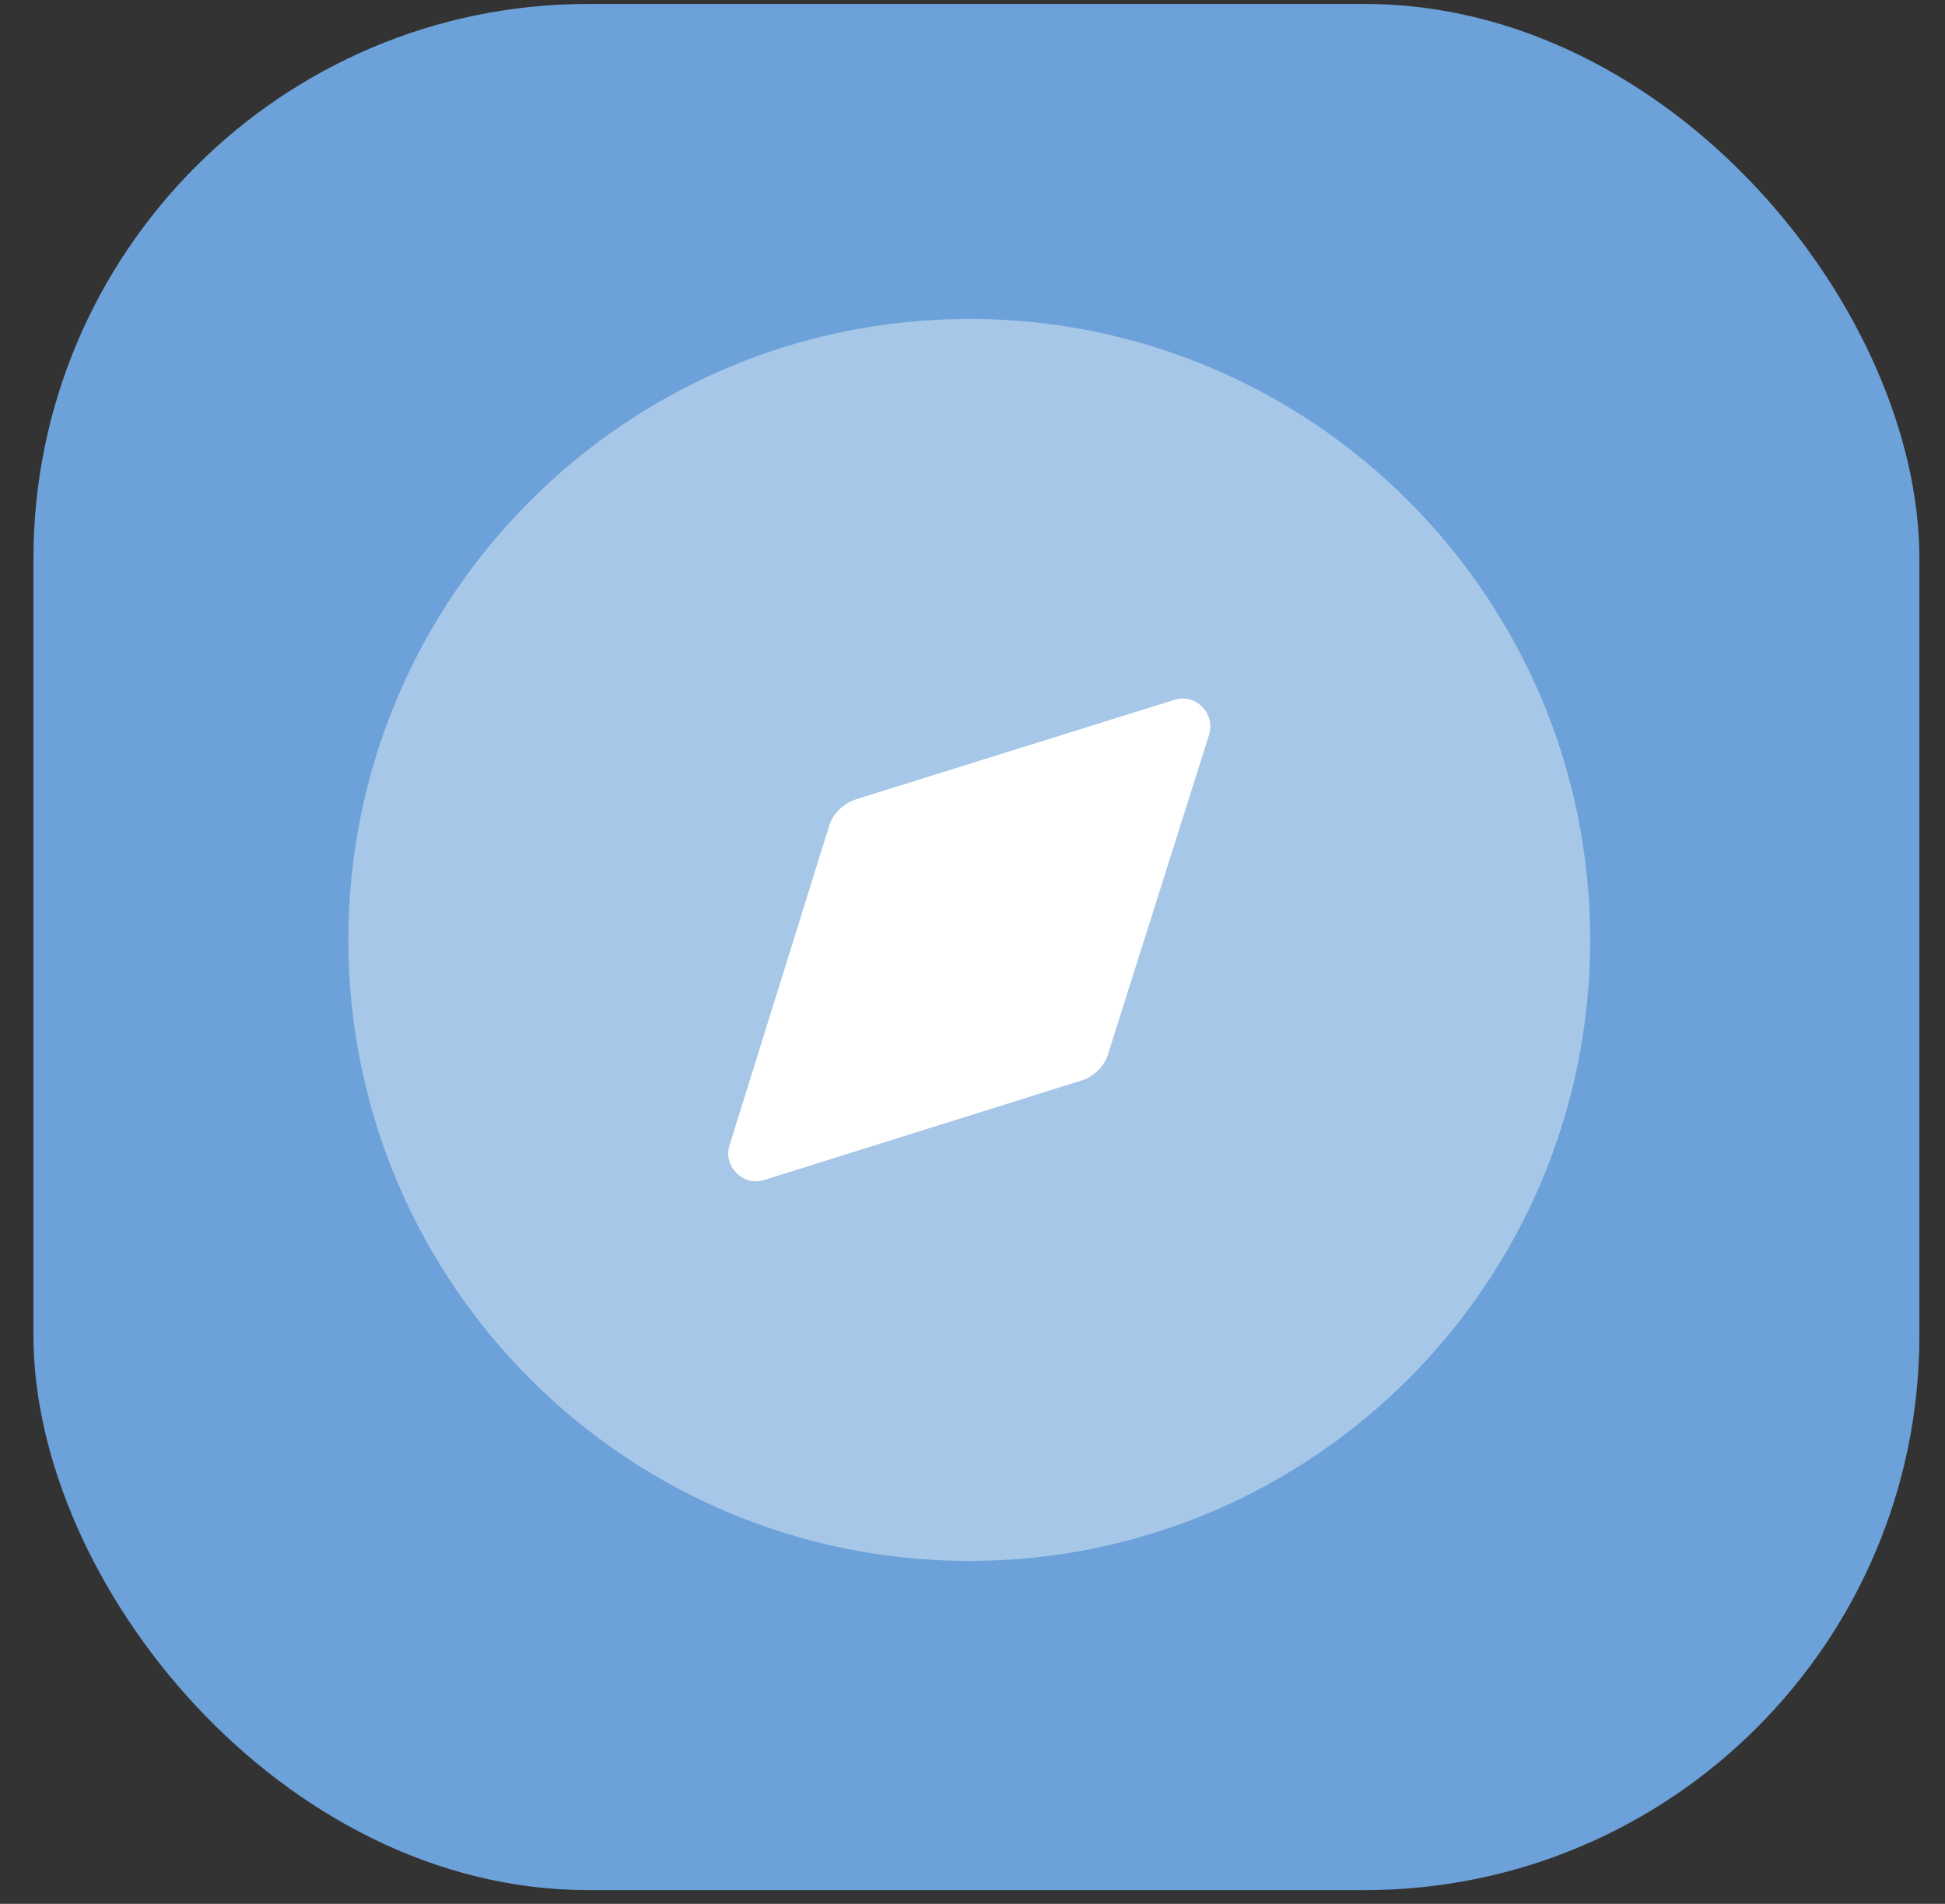 <svg width="47" height="46" viewBox="0 0 47 46" fill="none" xmlns="http://www.w3.org/2000/svg">
<rect x="0" y="0" width="47" height="46" fill="#333333" stroke="none"/>
<rect x="0.808" y="0.095" width="45.573" height="45.573" rx="13.404" fill="#6CA2D9"/>
<g clip-path="url(#clip0_651_728)">
<path opacity="0.4" d="M38.426 22.71C38.426 30.997 31.709 37.714 23.422 37.714C15.135 37.714 8.418 30.997 8.418 22.71C8.418 14.425 15.135 7.706 23.422 7.706C31.709 7.706 38.426 14.425 38.426 22.71Z" fill="white"/>
<path d="M29.213 17.766L26.782 25.448C26.692 25.763 26.437 26.018 26.122 26.11L18.47 28.509C17.96 28.675 17.465 28.179 17.63 27.669L20.031 19.971C20.121 19.656 20.376 19.416 20.691 19.311L28.373 16.911C28.898 16.746 29.378 17.241 29.213 17.766Z" fill="white"/>
</g>
<defs>
<clipPath id="clip0_651_728">
<rect width="30.829" height="30.829" fill="white" transform="translate(8.18 7.467)"/>
</clipPath>
</defs>
</svg>
